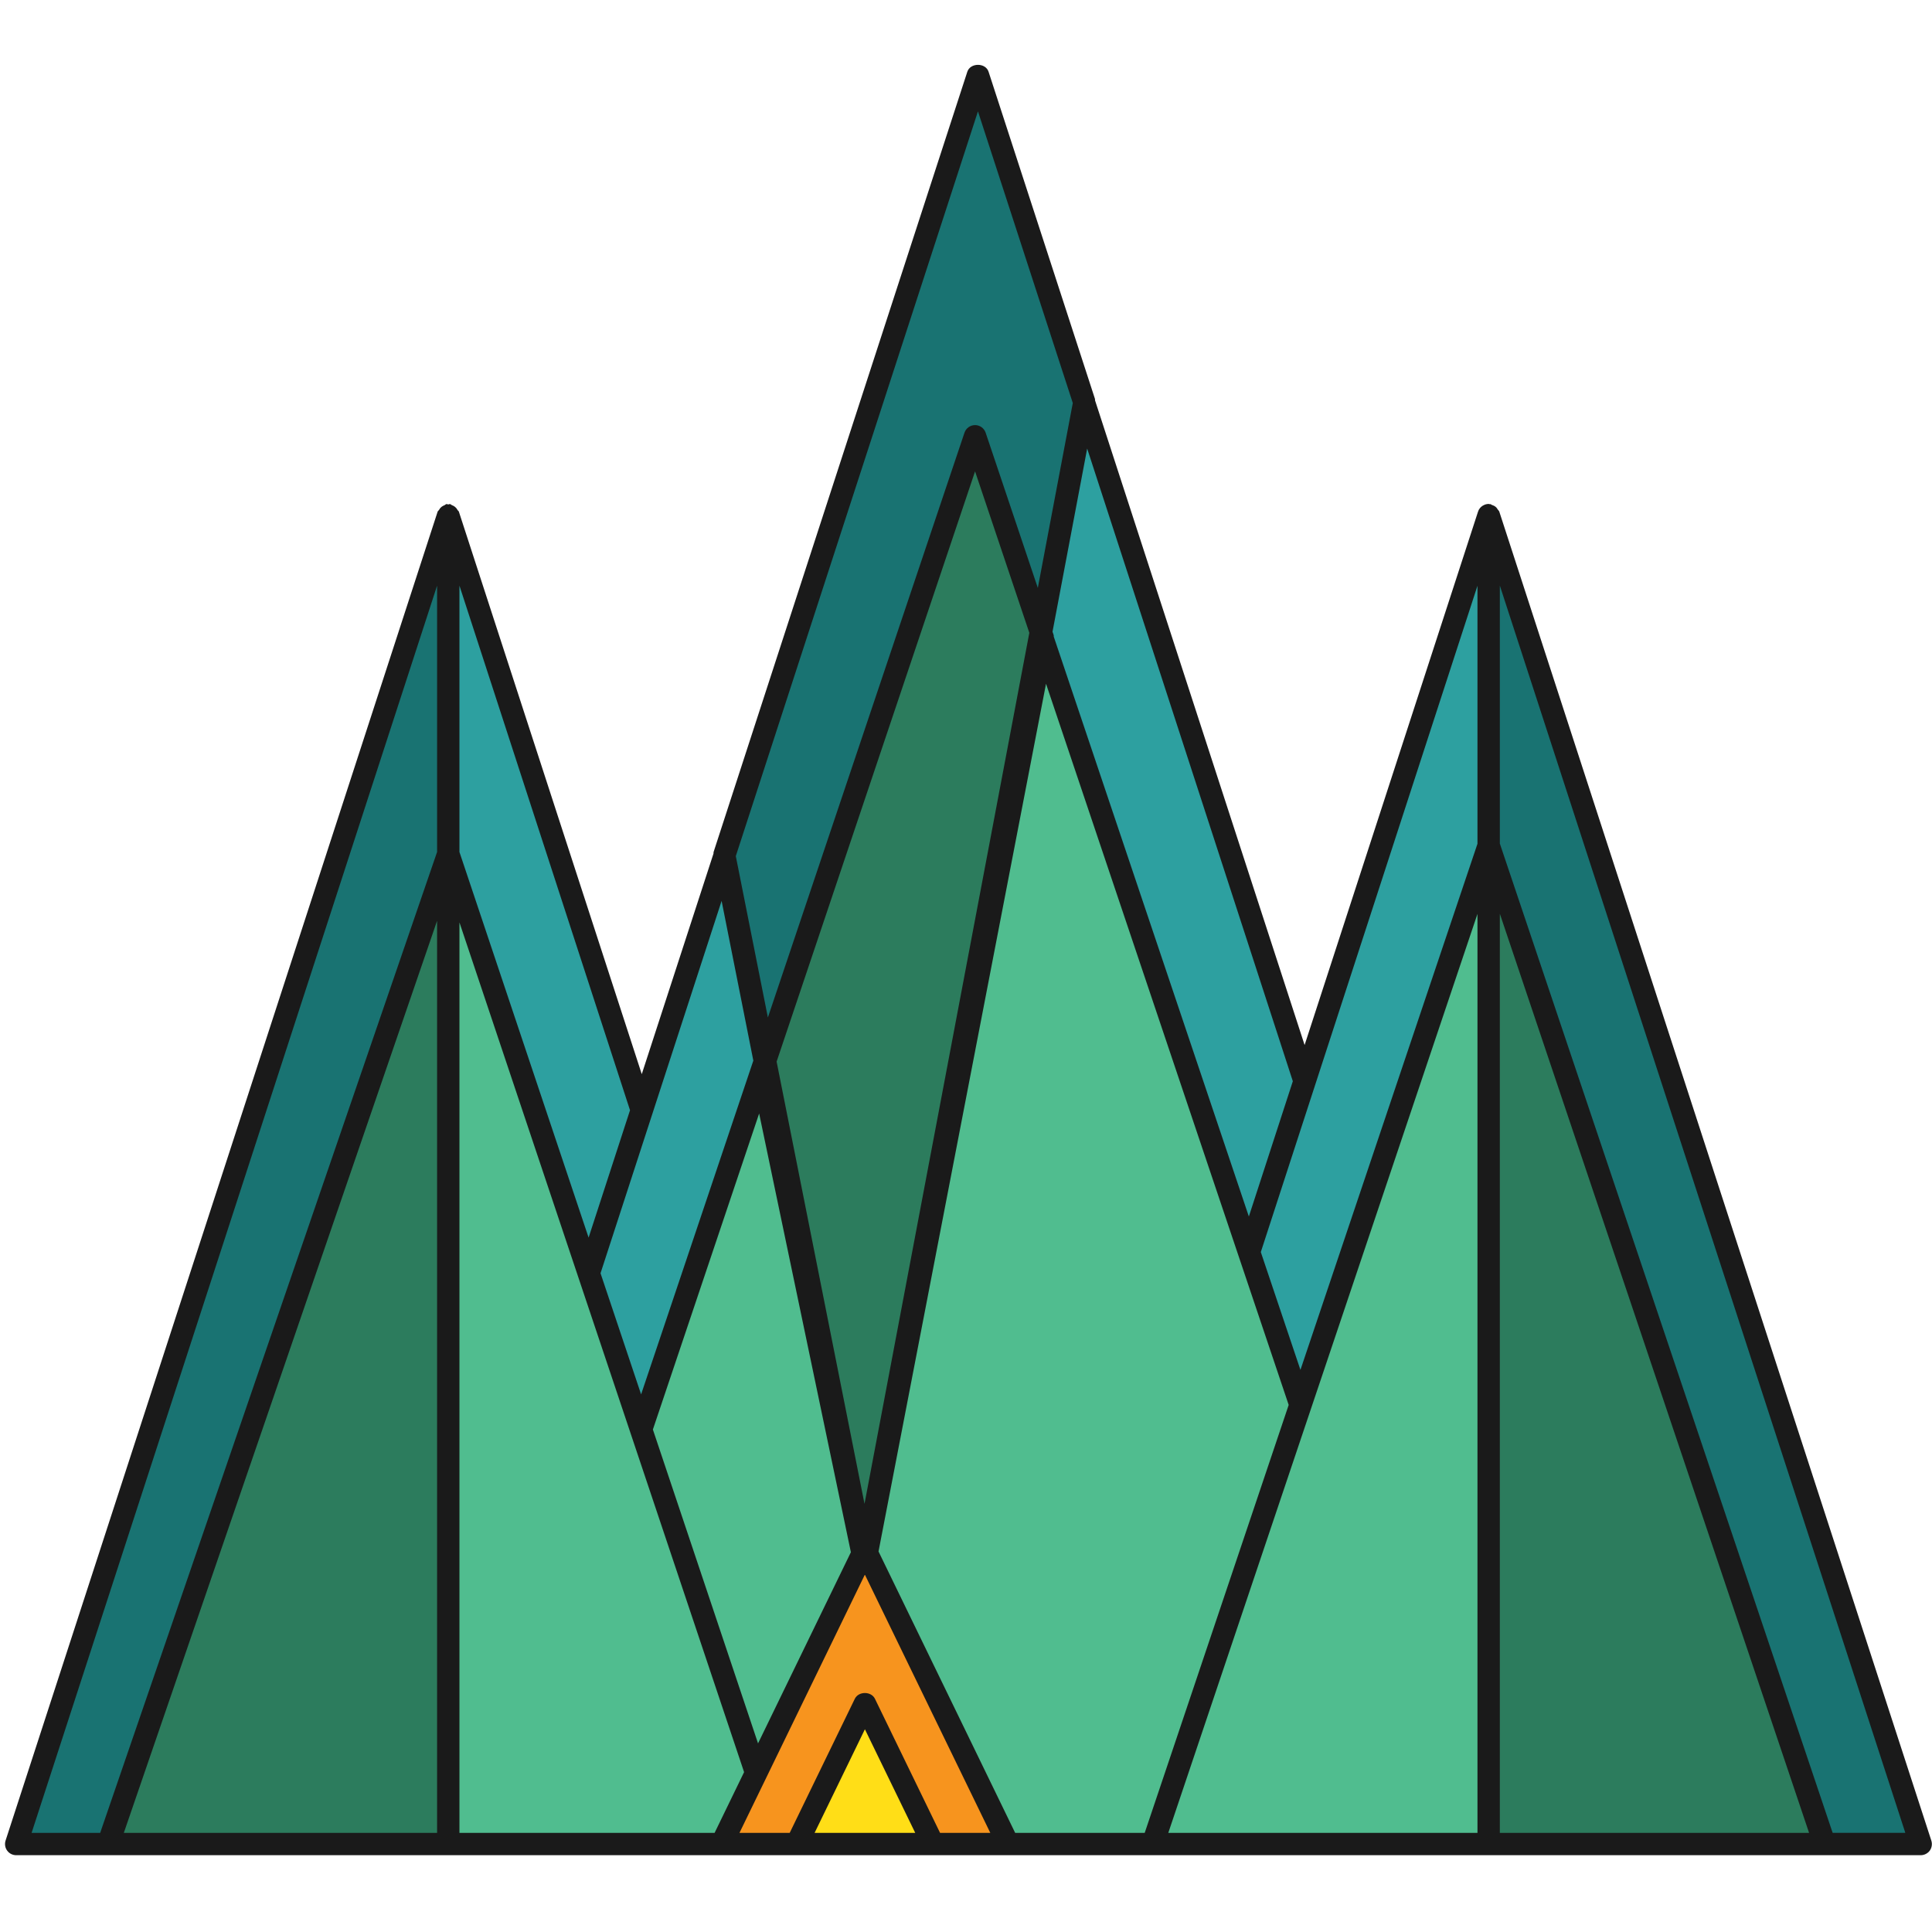 <?xml version="1.0" encoding="iso-8859-1"?>
<!-- Generator: Adobe Illustrator 16.0.4, SVG Export Plug-In . SVG Version: 6.00 Build 0)  -->
<!DOCTYPE svg PUBLIC "-//W3C//DTD SVG 1.1//EN" "http://www.w3.org/Graphics/SVG/1.1/DTD/svg11.dtd">
<svg version="1.1" xmlns="http://www.w3.org/2000/svg" xmlns:xlink="http://www.w3.org/1999/xlink" x="0px" y="0px" width="64.8px"
	 height="64.8px" viewBox="0 0 64.8 64.8" style="enable-background:new 0 0 64.8 64.8;" xml:space="preserve">
<g id="colors">
	<g>
		<polygon style="fill:#197372;" points="0.543,61.85 15.035,61.85 15.035,17.277 		"/>
	</g>
	<g>
		<polygon style="fill:#2DA0A0;" points="15.035,17.277 15.035,61.85 29.528,61.85 		"/>
	</g>
	<g>
		<polygon style="fill:#2DA0A0;" points="13.523,61.85 15.035,61.85 15.035,57.197 		"/>
	</g>
	<g>
		<polygon style="fill:#2DA0A0;" points="49.93,55.256 36.368,13.535 29.004,52.451 24.291,28.734 15.035,57.197 15.035,61.85 
			49.93,61.85 		"/>
	</g>
	<g>
		<polygon style="fill:#2DA0A0;" points="49.93,55.256 49.93,61.85 52.072,61.85 		"/>
	</g>
	<g>
		<polygon style="fill:#197372;" points="36.368,13.494 32.801,2.522 24.291,28.692 29.004,52.41 		"/>
	</g>
	<g>
		<polygon style="fill:#197372;" points="49.931,17.277 49.93,17.279 49.93,61.85 64.421,61.85 		"/>
	</g>
	<g>
		<polygon style="fill:#2DA0A0;" points="35.438,61.85 49.93,61.85 49.93,17.279 		"/>
	</g>
	<g>
		<polygon style="fill:#50BD8F;" points="29.004,52.451 25.547,35.919 16.829,61.85 48.572,61.85 34.985,21.464 		"/>
	</g>
	<g>
		<polygon style="fill:#2C7C5D;" points="34.985,21.423 32.703,14.633 25.547,35.919 29.004,52.41 		"/>
	</g>
	<g>
		<polygon style="fill:#50BD8F;" points="38.663,61.85 49.93,61.85 49.93,28.361 		"/>
	</g>
	<g>
		<polygon style="fill:#2C7C5D;" points="49.931,28.358 49.93,28.361 49.93,61.85 61.198,61.85 		"/>
	</g>
	<g>
		<polygon style="fill:#2C7C5D;" points="15.035,28.638 3.627,61.85 15.035,61.85 15.035,28.638 		"/>
	</g>
	<g>
		<polygon style="fill:#50BD8F;" points="15.035,28.638 15.035,61.85 26.161,61.85 		"/>
	</g>
	<g>
		<polygon style="fill:#F7941E;" points="24.203,61.85 29.009,51.954 33.814,61.85 		"/>
	</g>
	<g>
		<polygon style="fill:#FFDE17;" points="26.723,61.85 29.009,57.142 31.295,61.85 		"/>
	</g>
</g>
<g id="lines">
	<path style="fill:#1A1A1A;" d="M64.777,61.733l-14.49-44.572c-0.01-0.031-0.037-0.048-0.054-0.075
		c-0.016-0.025-0.027-0.046-0.048-0.067c-0.042-0.042-0.091-0.065-0.147-0.083c-0.019-0.006-0.029-0.024-0.05-0.028
		c-0.007-0.001-0.013,0.004-0.02,0.004c-0.01-0.001-0.017-0.009-0.026-0.009c-0.078-0.004-0.146,0.02-0.206,0.056
		c-0.001,0-0.001,0-0.002,0c-0.068,0.042-0.123,0.103-0.153,0.181c-0.002,0.005-0.001,0.012-0.003,0.017
		c-0.001,0.002-0.004,0.003-0.005,0.006l-5.816,17.888l-7.029-21.623c-0.003-0.017,0.003-0.034-0.003-0.051L33.157,2.407
		c-0.1-0.31-0.612-0.309-0.713,0l-8.51,26.17c-0.005,0.016,0,0.034-0.003,0.051l-2.406,7.399l-6.134-18.865
		c-0.008-0.024-0.033-0.035-0.045-0.057c-0.022-0.041-0.046-0.072-0.082-0.102c-0.033-0.028-0.065-0.044-0.105-0.059
		c-0.024-0.009-0.04-0.033-0.066-0.037c-0.021-0.003-0.038,0.012-0.058,0.012c-0.021,0-0.039-0.015-0.06-0.012
		c-0.028,0.004-0.044,0.029-0.069,0.039c-0.038,0.015-0.068,0.03-0.1,0.056c-0.037,0.03-0.061,0.062-0.083,0.104
		c-0.012,0.021-0.037,0.031-0.045,0.056L0.187,61.733C0.15,61.848,0.169,61.973,0.24,62.07c0.07,0.097,0.183,0.154,0.303,0.154
		h3.084h11.408h1.793h7.375h1.958h0.562h4.573h2.519h4.849h9.909h1.357h11.269h3.223c0.12,0,0.232-0.058,0.304-0.154
		C64.795,61.973,64.814,61.848,64.777,61.733z M49.555,19.646V28.3l-5.938,17.647l-1.329-3.952L49.555,19.646z M34.049,61.475
		l-4.583-9.438l5.618-29.104l8.139,24.189l-4.829,14.353H34.049z M28.996,50.44l-2.948-14.833l6.656-19.797l1.82,5.415L28.996,50.44
		z M25.462,37.347l3.077,14.715l-3.114,6.412l-3.527-10.527L25.462,37.347z M41.887,40.802l-6.543-19.447
		c-0.003-0.017,0.003-0.035-0.003-0.051l-0.039-0.117l1.162-6.143l6.898,21.221L41.887,40.802z M32.801,3.735l3.181,9.783
		l-1.173,6.201l-1.75-5.206c-0.052-0.152-0.194-0.255-0.355-0.255s-0.304,0.103-0.355,0.255l-6.594,19.614l-1.076-5.413
		L32.801,3.735z M24.203,30.216l1.064,5.357L25.191,35.8l-3.688,10.968l-1.361-4.063L24.203,30.216z M19.742,41.51L15.41,28.577
		v-8.934l5.721,17.595L19.742,41.51z M14.66,19.643v8.933L3.36,61.475h-2.3L14.66,19.643z M14.66,30.884v30.591H4.153L14.66,30.884z
		 M15.41,61.475V30.938l9.547,28.5l-0.989,2.037H17.35H15.41z M27.322,61.475L29.009,58l1.688,3.475H27.322z M31.53,61.475
		l-2.184-4.497c-0.126-0.258-0.549-0.258-0.675,0l-2.184,4.497H25.64h-0.838l4.2-8.649c0.001,0,0.001,0.001,0.002,0.001
		s0.001,0,0.002,0h0h0c0.002,0,0.004-0.002,0.007-0.003l4.202,8.651H31.53z M39.185,61.475l10.37-30.823v30.823H39.185z
		 M50.305,61.475V30.646l10.372,30.829H50.305z M61.468,61.475L50.305,28.293V19.64l13.6,41.834H61.468z"/>
</g>
</svg>

